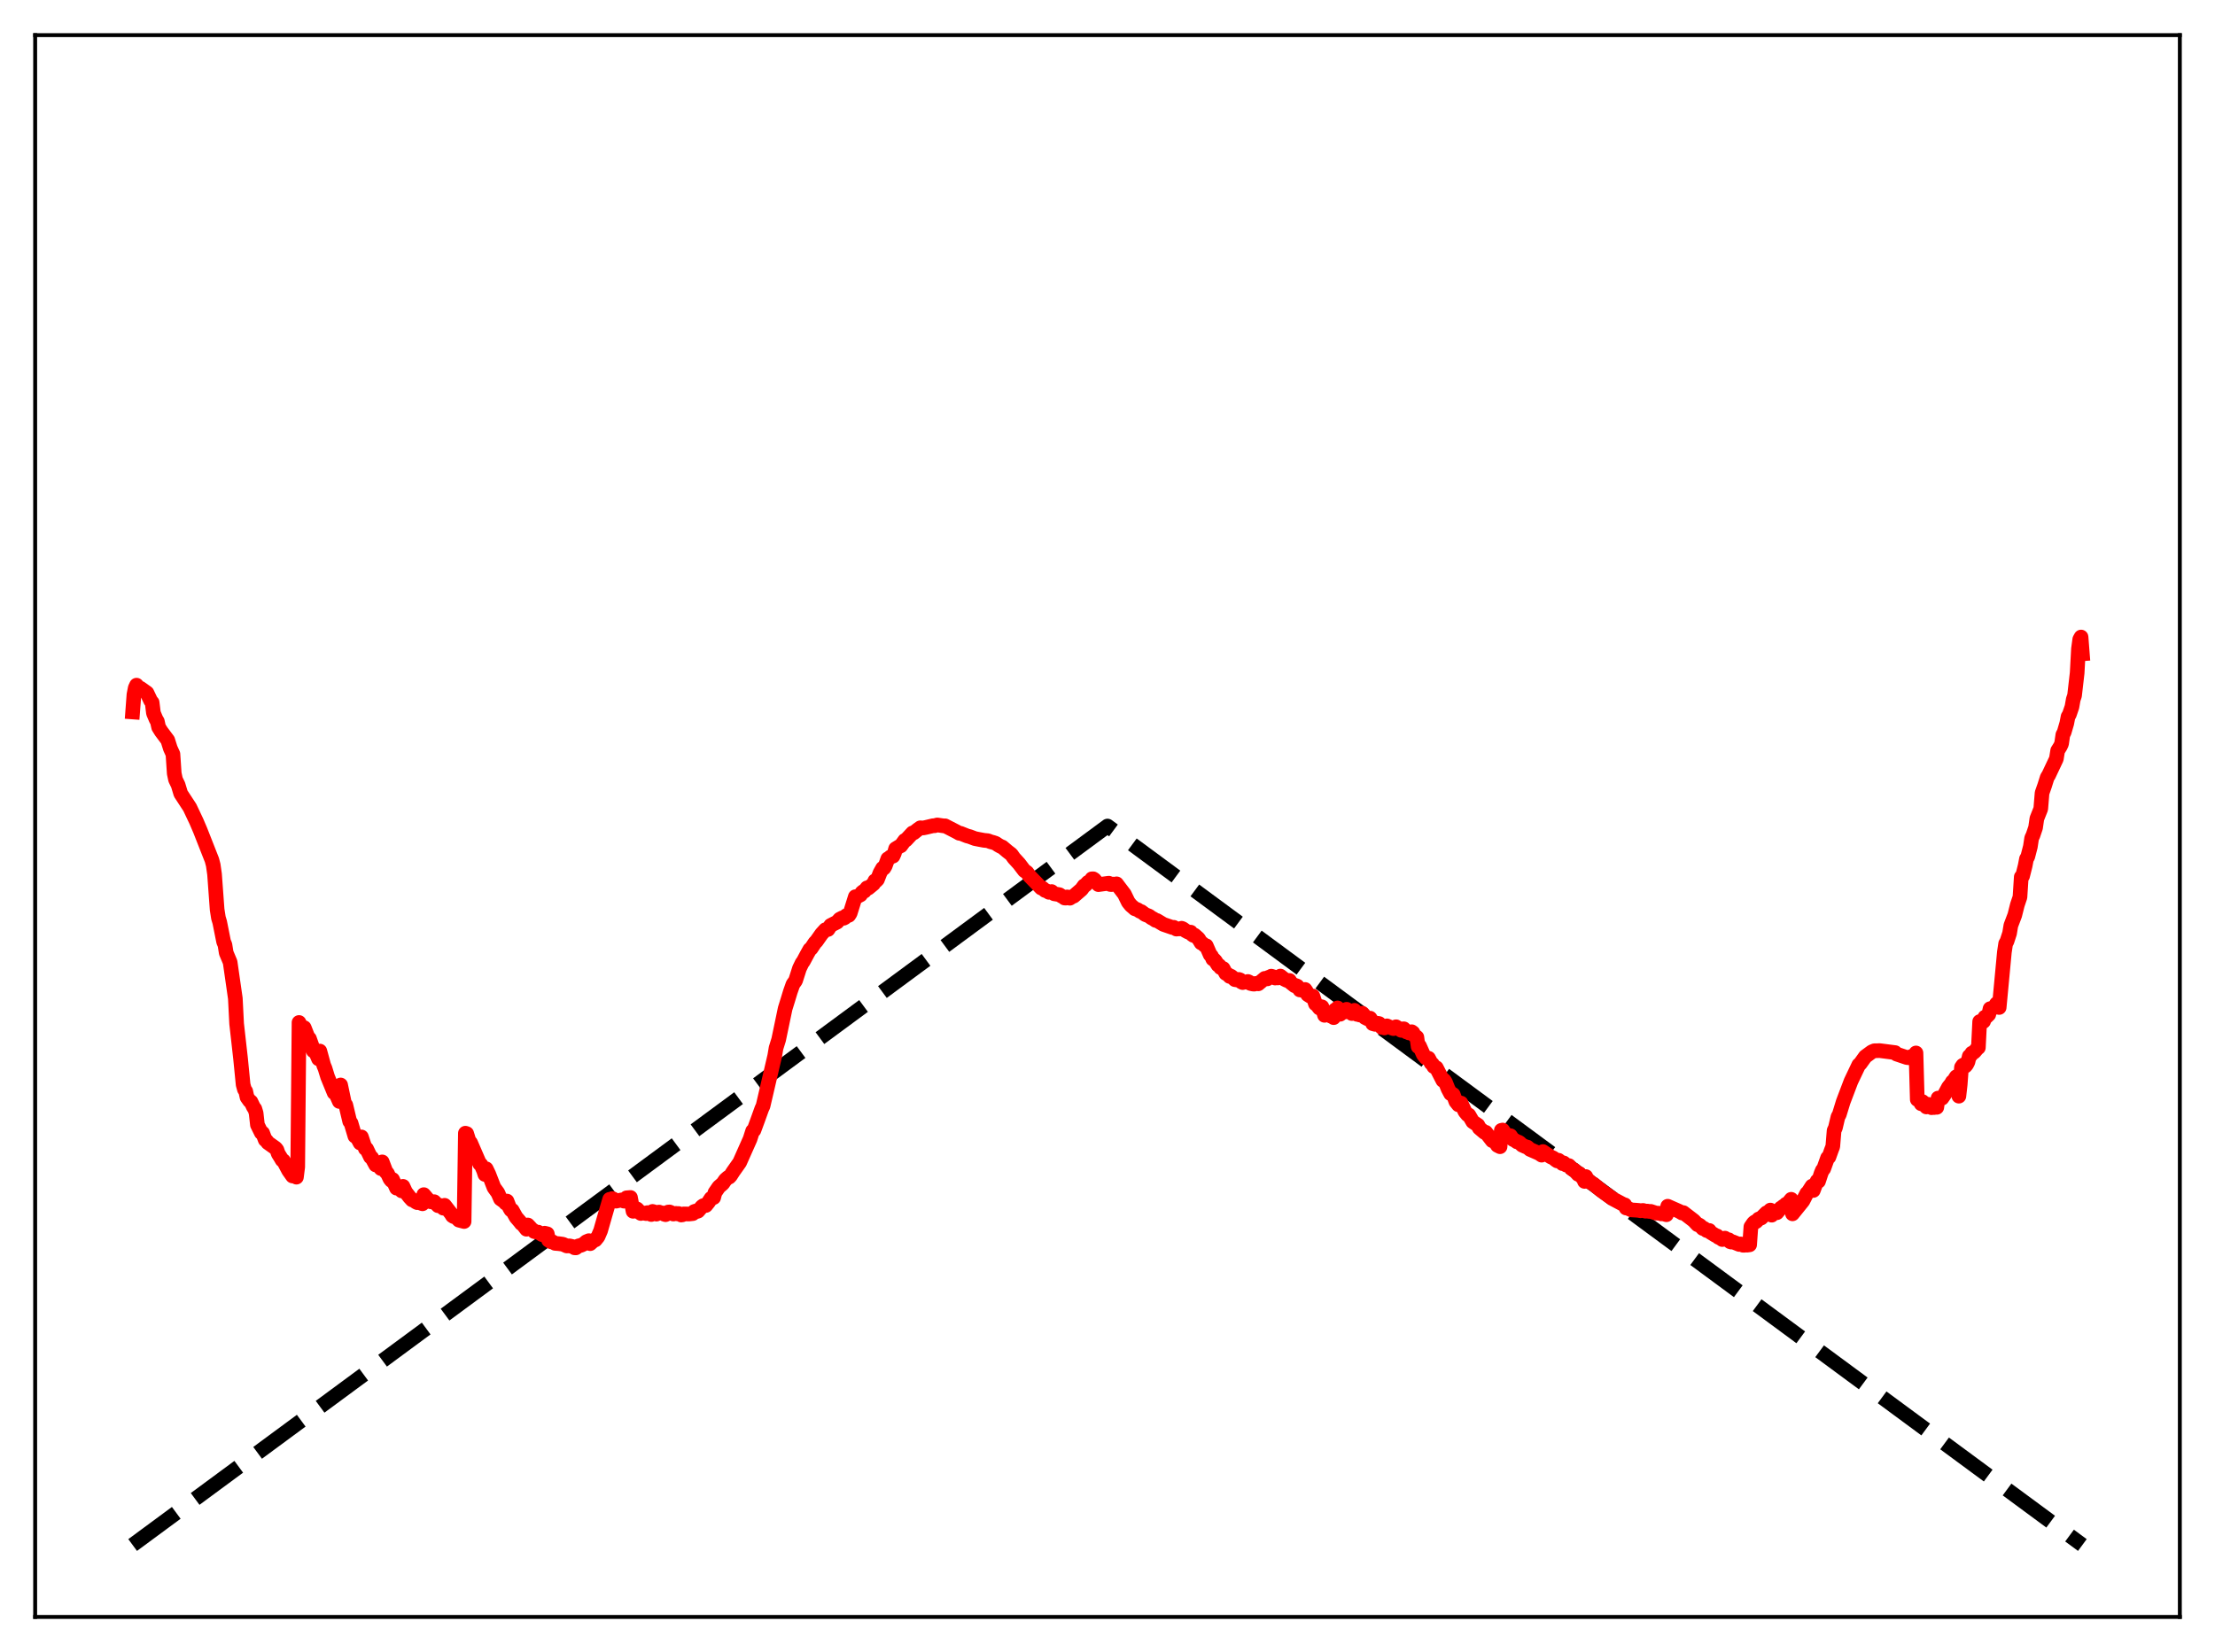 <?xml version="1.0" encoding="utf-8" standalone="no"?>
<!DOCTYPE svg PUBLIC "-//W3C//DTD SVG 1.1//EN"
  "http://www.w3.org/Graphics/SVG/1.1/DTD/svg11.dtd">
<svg xmlns:xlink="http://www.w3.org/1999/xlink" width="453.6pt" height="338.4pt" viewBox="0 0 453.6 338.4" xmlns="http://www.w3.org/2000/svg" version="1.1">
 <defs>
  <style type="text/css">*{stroke-linejoin: round; stroke-linecap: butt}</style>
 </defs>
 <g id="figure_1">
  <g id="patch_1">
   <path d="M 0 338.4 
L 453.6 338.4 
L 453.6 0 
L 0 0 
z
" style="fill: #ffffff"/>
  </g>
  <g id="axes_1">
   <g id="patch_2">
    <path d="M 7.2 331.2 
L 446.4 331.2 
L 446.4 7.2 
L 7.2 7.2 
z
" style="fill: #ffffff"/>
   </g>
   <g id="matplotlib.axis_1"/>
   <g id="matplotlib.axis_2"/>
   <g id="line2d_1">
    <path d="M 27.164 316.473 
L 226.8 169.2 
L 426.436 316.473 
L 426.436 316.473 
" clip-path="url(#pe6f001b899)" style="fill: none; stroke-dasharray: 11.1,4.8; stroke-dashoffset: 0; stroke: #000000; stroke-width: 3"/>
   </g>
   <g id="line2d_2">
    <path d="M 27.164 145.837 
L 27.43 142.281 
L 27.696 140.915 
L 27.962 140.345 
L 28.228 141.145 
L 28.761 140.977 
L 30.092 141.923 
L 30.89 143.6 
L 31.156 143.894 
L 31.423 146.059 
L 31.955 147.318 
L 32.221 147.765 
L 32.487 148.969 
L 33.02 149.823 
L 34.351 151.6 
L 34.883 153.291 
L 35.415 154.462 
L 35.681 158.424 
L 35.948 159.683 
L 36.48 160.787 
L 37.012 162.554 
L 38.876 165.404 
L 40.207 168.218 
L 41.005 170.084 
L 43.401 176.173 
L 43.667 177.196 
L 43.933 179.058 
L 44.465 186.311 
L 44.732 188.016 
L 44.998 188.9 
L 45.796 192.895 
L 46.063 193.527 
L 46.329 195.182 
L 47.127 197.081 
L 47.66 200.795 
L 48.192 204.505 
L 48.458 209.692 
L 49.257 216.78 
L 49.789 222.169 
L 50.055 223.141 
L 50.321 223.531 
L 50.588 224.752 
L 51.12 225.508 
L 51.386 225.674 
L 51.919 226.798 
L 52.185 227.13 
L 52.451 228.013 
L 52.717 230.403 
L 53.516 232.026 
L 53.782 232.077 
L 54.314 233.479 
L 54.58 233.666 
L 54.847 234.057 
L 56.444 235.195 
L 56.71 235.533 
L 56.976 236.302 
L 57.508 237.161 
L 57.775 237.625 
L 58.041 237.748 
L 59.105 239.756 
L 59.904 240.888 
L 60.17 240.82 
L 60.703 241.122 
L 60.969 239.02 
L 61.235 209.438 
L 62.033 211.061 
L 62.3 210.5 
L 63.098 212.54 
L 63.364 212.736 
L 63.897 214.238 
L 64.163 215.253 
L 64.429 215.014 
L 65.228 216.888 
L 65.494 215.292 
L 66.292 218.206 
L 66.559 218.841 
L 67.091 220.575 
L 68.422 223.824 
L 68.688 223.806 
L 69.487 225.616 
L 69.753 222.239 
L 70.551 226.051 
L 70.817 226.346 
L 71.616 229.708 
L 71.882 230.032 
L 72.681 232.721 
L 72.947 232.643 
L 73.745 234.13 
L 74.012 232.88 
L 74.81 235.268 
L 75.076 235.324 
L 75.875 236.994 
L 76.141 237.15 
L 76.94 238.622 
L 77.206 238.359 
L 78.004 239.364 
L 78.271 237.997 
L 79.069 240.092 
L 79.335 240.337 
L 79.868 241.475 
L 80.134 241.803 
L 80.4 241.597 
L 81.199 243.371 
L 81.465 243.1 
L 82.263 243.939 
L 82.529 243.008 
L 83.062 244.161 
L 83.86 245.199 
L 84.393 245.78 
L 84.659 245.816 
L 85.191 246.214 
L 85.457 246.344 
L 85.724 246.147 
L 86.256 246.489 
L 86.522 246.577 
L 86.788 244.704 
L 87.587 245.639 
L 88.119 246.142 
L 88.652 246.224 
L 88.918 246.148 
L 89.716 246.968 
L 89.983 246.876 
L 90.515 247.19 
L 90.781 247.475 
L 91.047 246.888 
L 92.378 248.604 
L 92.644 249.039 
L 92.911 249.203 
L 93.177 249.186 
L 93.709 249.643 
L 93.975 249.927 
L 95.04 250.205 
L 95.306 232.115 
L 95.572 232.198 
L 96.105 233.903 
L 96.371 234.078 
L 98.234 238.382 
L 98.5 238.555 
L 99.033 239.748 
L 99.299 240.569 
L 99.565 239.406 
L 100.097 240.51 
L 101.162 243.247 
L 101.961 244.347 
L 102.493 245.574 
L 103.292 246.143 
L 103.558 246.462 
L 103.824 246.021 
L 104.356 247.402 
L 104.623 247.842 
L 104.889 247.894 
L 105.687 249.332 
L 106.486 250.264 
L 106.752 250.619 
L 107.018 250.758 
L 107.817 251.787 
L 108.083 250.917 
L 108.615 251.484 
L 108.881 251.819 
L 109.148 251.962 
L 109.414 252.271 
L 109.946 252.378 
L 110.212 252.381 
L 111.011 252.891 
L 111.543 252.6 
L 112.076 252.731 
L 112.342 254.039 
L 112.874 254.371 
L 113.14 254.351 
L 113.673 254.682 
L 114.471 254.748 
L 115.27 254.859 
L 116.068 255.214 
L 116.601 255.19 
L 117.399 255.376 
L 117.665 255.592 
L 117.932 255.603 
L 118.464 255.201 
L 118.996 255.073 
L 119.529 254.821 
L 120.061 254.354 
L 120.593 254.131 
L 120.86 254.743 
L 121.658 254.02 
L 121.924 253.981 
L 122.457 253.321 
L 122.989 252.095 
L 124.054 248.376 
L 124.852 245.656 
L 125.119 245.664 
L 125.385 245.504 
L 125.651 245.611 
L 126.183 246.036 
L 127.248 245.789 
L 127.78 246.038 
L 128.313 245.351 
L 129.111 245.284 
L 129.644 248.112 
L 129.91 247.957 
L 130.176 248.095 
L 130.442 247.629 
L 130.708 247.887 
L 130.975 248.351 
L 131.241 248.559 
L 131.507 248.411 
L 132.305 248.585 
L 132.572 248.393 
L 133.104 248.663 
L 133.37 248.774 
L 133.636 248.138 
L 133.903 248.213 
L 134.435 248.693 
L 134.701 248.326 
L 134.967 248.273 
L 135.5 248.496 
L 135.766 248.462 
L 136.032 248.724 
L 136.298 248.803 
L 136.564 248.669 
L 136.831 248.27 
L 137.097 248.247 
L 137.363 248.343 
L 137.895 248.679 
L 138.428 248.54 
L 138.694 248.64 
L 138.96 248.569 
L 139.492 248.874 
L 139.759 248.832 
L 140.025 248.651 
L 141.089 248.671 
L 141.888 248.586 
L 142.154 248.169 
L 142.42 248.072 
L 142.687 248.168 
L 142.953 248.08 
L 143.751 247.147 
L 144.017 246.955 
L 144.55 246.922 
L 145.082 246.264 
L 145.615 245.46 
L 146.147 245.302 
L 146.413 244.289 
L 147.212 243.124 
L 148.01 242.438 
L 148.543 241.666 
L 149.075 241.195 
L 149.341 241.107 
L 149.607 240.819 
L 150.14 239.99 
L 151.471 238.103 
L 153.6 233.318 
L 154.132 231.657 
L 154.399 231.508 
L 155.197 229.339 
L 155.996 227.117 
L 156.262 226.538 
L 158.657 216.26 
L 158.924 214.675 
L 159.456 212.961 
L 160.787 206.594 
L 161.319 204.883 
L 161.852 203.131 
L 162.384 201.62 
L 162.916 200.871 
L 163.715 198.373 
L 164.247 197.27 
L 164.513 196.907 
L 165.312 195.415 
L 165.844 194.466 
L 166.111 194.271 
L 166.909 193.072 
L 167.175 192.82 
L 168.24 191.309 
L 169.039 190.431 
L 169.571 190.385 
L 170.103 189.558 
L 171.434 188.876 
L 171.967 188.276 
L 172.499 188.006 
L 172.765 188.09 
L 173.031 187.951 
L 173.297 187.555 
L 173.83 187.486 
L 174.096 187.077 
L 175.161 183.675 
L 175.427 183.713 
L 176.225 183.295 
L 176.492 182.843 
L 176.758 182.615 
L 177.024 182.543 
L 177.556 181.858 
L 177.823 181.908 
L 178.887 181.031 
L 179.153 180.429 
L 179.42 180.431 
L 179.686 180.154 
L 180.218 178.784 
L 180.751 177.839 
L 181.017 177.814 
L 181.283 177.368 
L 181.815 175.909 
L 182.081 175.803 
L 182.348 175.529 
L 182.88 175.361 
L 183.146 174.787 
L 183.412 173.852 
L 184.211 173.365 
L 184.477 173.246 
L 185.276 172.149 
L 185.542 172.05 
L 186.873 170.613 
L 187.139 170.583 
L 187.937 169.942 
L 188.47 169.56 
L 189.002 169.604 
L 189.535 169.499 
L 191.132 169.122 
L 191.398 169.137 
L 191.93 168.976 
L 193.261 169.17 
L 193.527 169.154 
L 195.923 170.388 
L 196.455 170.69 
L 196.721 170.693 
L 198.052 171.228 
L 198.585 171.368 
L 199.649 171.771 
L 200.448 171.931 
L 201.513 172.129 
L 202.311 172.205 
L 202.844 172.419 
L 203.376 172.557 
L 203.908 172.737 
L 204.441 173.104 
L 204.973 173.4 
L 205.239 173.485 
L 206.304 174.387 
L 207.103 175.003 
L 207.635 175.759 
L 208.7 176.925 
L 209.764 178.326 
L 210.297 178.691 
L 210.829 179.424 
L 213.225 181.898 
L 213.491 181.917 
L 214.023 182.4 
L 214.289 182.458 
L 214.822 182.781 
L 215.354 182.619 
L 215.887 183.081 
L 216.951 183.257 
L 217.484 183.607 
L 217.75 183.705 
L 218.016 183.946 
L 218.282 183.96 
L 218.548 183.72 
L 219.081 183.988 
L 219.613 183.64 
L 219.879 183.561 
L 221.476 182.18 
L 222.009 181.436 
L 222.275 181.303 
L 222.807 180.733 
L 223.073 180.687 
L 223.34 180.443 
L 223.606 180.011 
L 223.872 180.006 
L 224.138 180.183 
L 224.937 181.199 
L 227.066 180.908 
L 227.332 181.161 
L 227.599 181.192 
L 227.865 181.093 
L 228.397 181.101 
L 228.663 181.04 
L 229.196 181.752 
L 230.26 183.146 
L 231.059 184.788 
L 231.591 185.448 
L 232.124 185.904 
L 232.39 186.146 
L 232.922 186.317 
L 233.455 186.665 
L 233.721 186.727 
L 234.519 187.33 
L 235.318 187.638 
L 235.85 188.049 
L 236.116 188.149 
L 236.649 188.525 
L 236.915 188.544 
L 238.246 189.344 
L 240.109 189.987 
L 240.375 189.945 
L 240.908 190.306 
L 241.44 190.257 
L 241.706 190.271 
L 241.972 190.138 
L 242.239 190.244 
L 242.771 190.633 
L 243.303 190.92 
L 243.836 190.938 
L 244.102 191.398 
L 244.368 191.59 
L 244.634 191.548 
L 245.433 192.257 
L 245.965 193.134 
L 246.231 193.24 
L 246.764 193.696 
L 247.03 193.723 
L 247.828 195.557 
L 248.095 195.827 
L 248.361 196.439 
L 248.627 196.561 
L 248.893 196.844 
L 249.425 197.679 
L 249.692 197.777 
L 249.958 198.209 
L 250.49 198.384 
L 251.023 199.387 
L 251.555 199.685 
L 251.821 200.009 
L 252.087 199.953 
L 252.353 200.151 
L 252.886 200.662 
L 253.418 200.745 
L 253.684 200.618 
L 253.951 200.711 
L 254.217 201.133 
L 254.483 201.265 
L 254.749 201.158 
L 255.281 201.18 
L 255.548 201.041 
L 255.814 201.165 
L 256.08 201.451 
L 256.612 201.573 
L 256.879 201.58 
L 257.145 201.441 
L 257.677 201.522 
L 259.008 200.404 
L 259.54 200.503 
L 259.807 200.179 
L 260.073 200.144 
L 260.339 199.951 
L 260.871 200.114 
L 261.137 200.334 
L 261.404 200.258 
L 261.67 200.314 
L 261.936 200.188 
L 262.202 199.934 
L 263.001 200.569 
L 263.533 200.825 
L 264.065 200.829 
L 264.332 201.28 
L 265.13 201.913 
L 265.396 201.875 
L 265.663 201.999 
L 266.195 202.775 
L 266.461 202.645 
L 266.727 202.877 
L 266.993 202.927 
L 267.26 202.675 
L 267.526 203.052 
L 267.792 203.727 
L 268.324 204.069 
L 268.857 204.027 
L 269.389 205.627 
L 269.655 205.795 
L 270.188 206.487 
L 270.454 206.174 
L 270.72 206.237 
L 271.252 207.974 
L 271.519 207.777 
L 272.051 207.728 
L 272.317 207.543 
L 272.583 208.163 
L 272.849 208.025 
L 273.116 208.444 
L 273.382 206.879 
L 273.648 206.982 
L 273.914 206.454 
L 274.18 206.945 
L 274.447 207.751 
L 274.979 207.252 
L 275.245 207.323 
L 275.777 206.735 
L 276.044 207.054 
L 276.576 207.354 
L 276.842 207.609 
L 277.108 207.106 
L 277.375 206.948 
L 277.907 207.78 
L 278.173 207.685 
L 278.439 207.907 
L 278.705 207.901 
L 278.972 207.546 
L 279.238 207.813 
L 279.504 208.405 
L 280.036 208.68 
L 280.303 208.719 
L 280.569 208.549 
L 280.835 208.939 
L 281.101 209.681 
L 281.633 209.825 
L 282.166 209.602 
L 282.432 209.661 
L 282.964 210.454 
L 283.231 210.417 
L 283.497 210.557 
L 283.763 210.43 
L 284.029 210.131 
L 285.094 210.602 
L 285.36 210.694 
L 285.892 210.316 
L 286.957 211.05 
L 287.223 210.748 
L 287.489 210.735 
L 288.022 211.374 
L 288.288 211.372 
L 288.554 211.58 
L 289.087 211.333 
L 289.353 211.522 
L 289.619 212.067 
L 290.151 212.462 
L 290.417 214.387 
L 290.684 214.24 
L 291.482 216.03 
L 292.015 216.694 
L 292.547 216.764 
L 293.079 217.766 
L 293.345 217.964 
L 293.612 218.473 
L 294.144 218.714 
L 295.475 221.307 
L 295.741 221.258 
L 296.007 221.685 
L 296.54 223.021 
L 297.072 224.027 
L 297.338 224.033 
L 297.604 224.201 
L 298.137 225.633 
L 298.669 226.304 
L 298.935 225.988 
L 299.201 225.951 
L 300 227.685 
L 300.532 228.339 
L 300.799 228.387 
L 301.597 229.762 
L 302.662 230.479 
L 302.928 231.044 
L 303.993 231.949 
L 304.259 231.928 
L 305.59 233.65 
L 305.856 233.554 
L 306.388 234.183 
L 306.655 234.616 
L 307.187 234.886 
L 307.453 231.531 
L 307.719 231.47 
L 308.252 232.225 
L 308.784 232.656 
L 309.316 232.632 
L 309.849 233.409 
L 310.381 233.668 
L 310.647 233.889 
L 310.913 233.91 
L 311.18 234.059 
L 311.712 234.562 
L 312.511 234.921 
L 312.777 234.961 
L 313.309 235.433 
L 315.172 236.247 
L 315.705 236.615 
L 315.971 235.881 
L 317.568 236.963 
L 318.1 237.199 
L 318.633 237.627 
L 318.899 237.802 
L 319.165 237.658 
L 319.697 238.06 
L 319.964 238.344 
L 320.23 238.205 
L 320.762 238.656 
L 321.295 238.756 
L 321.827 239.362 
L 322.093 239.568 
L 322.359 239.634 
L 323.158 240.536 
L 323.424 240.383 
L 323.956 241.121 
L 324.223 241.334 
L 324.489 241.992 
L 324.755 240.998 
L 325.021 241.56 
L 325.553 242.015 
L 325.82 242.281 
L 326.352 242.554 
L 327.683 243.683 
L 328.215 244.084 
L 330.345 245.599 
L 332.474 246.733 
L 332.74 246.794 
L 333.007 247.446 
L 333.273 247.459 
L 334.071 247.828 
L 335.136 247.892 
L 335.668 247.942 
L 335.935 248.003 
L 336.467 247.934 
L 336.999 248.097 
L 337.265 248.061 
L 337.798 248.152 
L 338.064 248.135 
L 339.129 248.488 
L 339.927 248.522 
L 340.193 248.64 
L 340.46 248.585 
L 341.258 248.818 
L 341.524 247.077 
L 342.057 247.316 
L 343.92 248.14 
L 344.452 248.464 
L 344.719 248.385 
L 346.848 250.016 
L 347.647 250.866 
L 347.913 250.896 
L 348.179 251.059 
L 348.711 251.637 
L 348.977 251.626 
L 349.51 252.06 
L 350.042 252.042 
L 350.308 252.443 
L 351.373 253.091 
L 351.639 253.165 
L 351.905 253.436 
L 352.438 253.681 
L 352.704 253.9 
L 352.97 253.83 
L 353.236 253.61 
L 353.769 254 
L 354.035 253.947 
L 354.301 254.349 
L 354.567 254.424 
L 354.833 254.362 
L 356.164 254.903 
L 356.431 254.798 
L 356.697 254.846 
L 356.963 255.07 
L 357.229 255.069 
L 357.495 254.902 
L 357.761 255.052 
L 358.294 254.979 
L 358.56 251.286 
L 359.092 250.511 
L 359.359 250.291 
L 359.625 250.228 
L 360.157 249.687 
L 360.689 249.484 
L 361.754 248.426 
L 362.02 248.378 
L 362.553 247.863 
L 362.819 248.909 
L 363.351 248.213 
L 363.617 248.183 
L 363.884 248.406 
L 364.682 247.453 
L 364.948 247.326 
L 365.215 247.073 
L 365.481 247.045 
L 365.747 246.656 
L 366.013 246.646 
L 366.812 245.659 
L 367.078 248.632 
L 369.207 245.991 
L 370.006 244.44 
L 370.272 244.203 
L 371.071 242.956 
L 371.337 243.846 
L 371.869 242.434 
L 372.135 241.896 
L 372.401 241.968 
L 372.934 240.343 
L 373.2 239.704 
L 373.466 239.403 
L 374.265 237.17 
L 374.531 237.01 
L 375.063 235.525 
L 375.329 234.837 
L 375.596 231.589 
L 375.862 231.008 
L 376.394 228.76 
L 376.66 228.293 
L 377.459 225.687 
L 379.056 221.48 
L 380.653 218.124 
L 380.919 217.914 
L 381.984 216.43 
L 383.315 215.453 
L 383.847 215.23 
L 384.38 215.222 
L 384.912 215.199 
L 388.106 215.61 
L 388.372 215.905 
L 390.502 216.622 
L 391.034 216.671 
L 391.3 216.438 
L 391.567 216.827 
L 392.365 215.682 
L 392.631 225.214 
L 392.897 225.093 
L 393.43 226.09 
L 393.696 225.641 
L 394.228 226.461 
L 394.495 226.739 
L 394.761 226.175 
L 395.027 226.591 
L 395.559 226.894 
L 395.825 226.744 
L 396.092 226.861 
L 396.358 226.755 
L 396.624 226.82 
L 396.89 224.927 
L 397.156 225.279 
L 397.423 225.038 
L 397.689 224.95 
L 398.221 224.185 
L 399.02 222.697 
L 399.552 222.043 
L 399.818 221.574 
L 400.084 221.798 
L 400.351 220.945 
L 400.617 220.552 
L 400.883 220.411 
L 401.149 224.532 
L 401.415 222.19 
L 401.681 218.617 
L 401.948 218.222 
L 402.214 218.071 
L 402.48 218.354 
L 402.746 218.033 
L 403.012 217.503 
L 403.279 216.35 
L 403.545 216.187 
L 403.811 215.718 
L 404.077 215.639 
L 404.343 215.437 
L 404.876 214.793 
L 405.142 214.583 
L 405.408 209.25 
L 405.674 209.626 
L 406.207 209.21 
L 406.473 208.343 
L 406.739 208.323 
L 407.271 207.801 
L 407.537 206.609 
L 407.804 206.72 
L 408.07 206.439 
L 408.336 206.414 
L 408.868 205.584 
L 409.135 205.708 
L 409.401 206.365 
L 410.465 195.052 
L 410.732 193.275 
L 410.998 192.809 
L 411.53 191.171 
L 411.796 189.568 
L 412.595 187.458 
L 413.127 185.34 
L 413.66 183.758 
L 413.926 179.627 
L 414.192 179.451 
L 414.724 177.331 
L 414.991 175.932 
L 415.257 175.482 
L 415.789 173.421 
L 416.055 171.672 
L 416.321 171.109 
L 416.854 169.532 
L 417.12 167.685 
L 417.919 165.673 
L 418.185 162.427 
L 418.717 160.906 
L 419.249 159.212 
L 419.516 158.815 
L 421.113 155.425 
L 421.379 153.755 
L 421.911 152.908 
L 422.177 152.342 
L 422.444 150.501 
L 422.71 149.991 
L 423.242 148.169 
L 423.508 146.8 
L 423.775 146.342 
L 424.307 144.785 
L 424.573 143.261 
L 424.839 142.472 
L 425.372 137.837 
L 425.638 132.917 
L 425.904 130.963 
L 426.17 130.484 
L 426.436 133.923 
L 426.436 133.923 
" clip-path="url(#pe6f001b899)" style="fill: none; stroke: #ff0000; stroke-width: 3; stroke-linecap: square"/>
   </g>
   <g id="patch_3">
    <path d="M 7.2 331.2 
L 7.2 7.2 
" style="fill: none; stroke: #000000; stroke-width: 0.8; stroke-linejoin: miter; stroke-linecap: square"/>
   </g>
   <g id="patch_4">
    <path d="M 446.4 331.2 
L 446.4 7.2 
" style="fill: none; stroke: #000000; stroke-width: 0.8; stroke-linejoin: miter; stroke-linecap: square"/>
   </g>
   <g id="patch_5">
    <path d="M 7.2 331.2 
L 446.4 331.2 
" style="fill: none; stroke: #000000; stroke-width: 0.8; stroke-linejoin: miter; stroke-linecap: square"/>
   </g>
   <g id="patch_6">
    <path d="M 7.2 7.2 
L 446.4 7.2 
" style="fill: none; stroke: #000000; stroke-width: 0.8; stroke-linejoin: miter; stroke-linecap: square"/>
   </g>
  </g>
 </g>
 <defs>
  <clipPath id="pe6f001b899">
   <rect x="7.2" y="7.2" width="439.2" height="324"/>
  </clipPath>
 </defs>
</svg>
